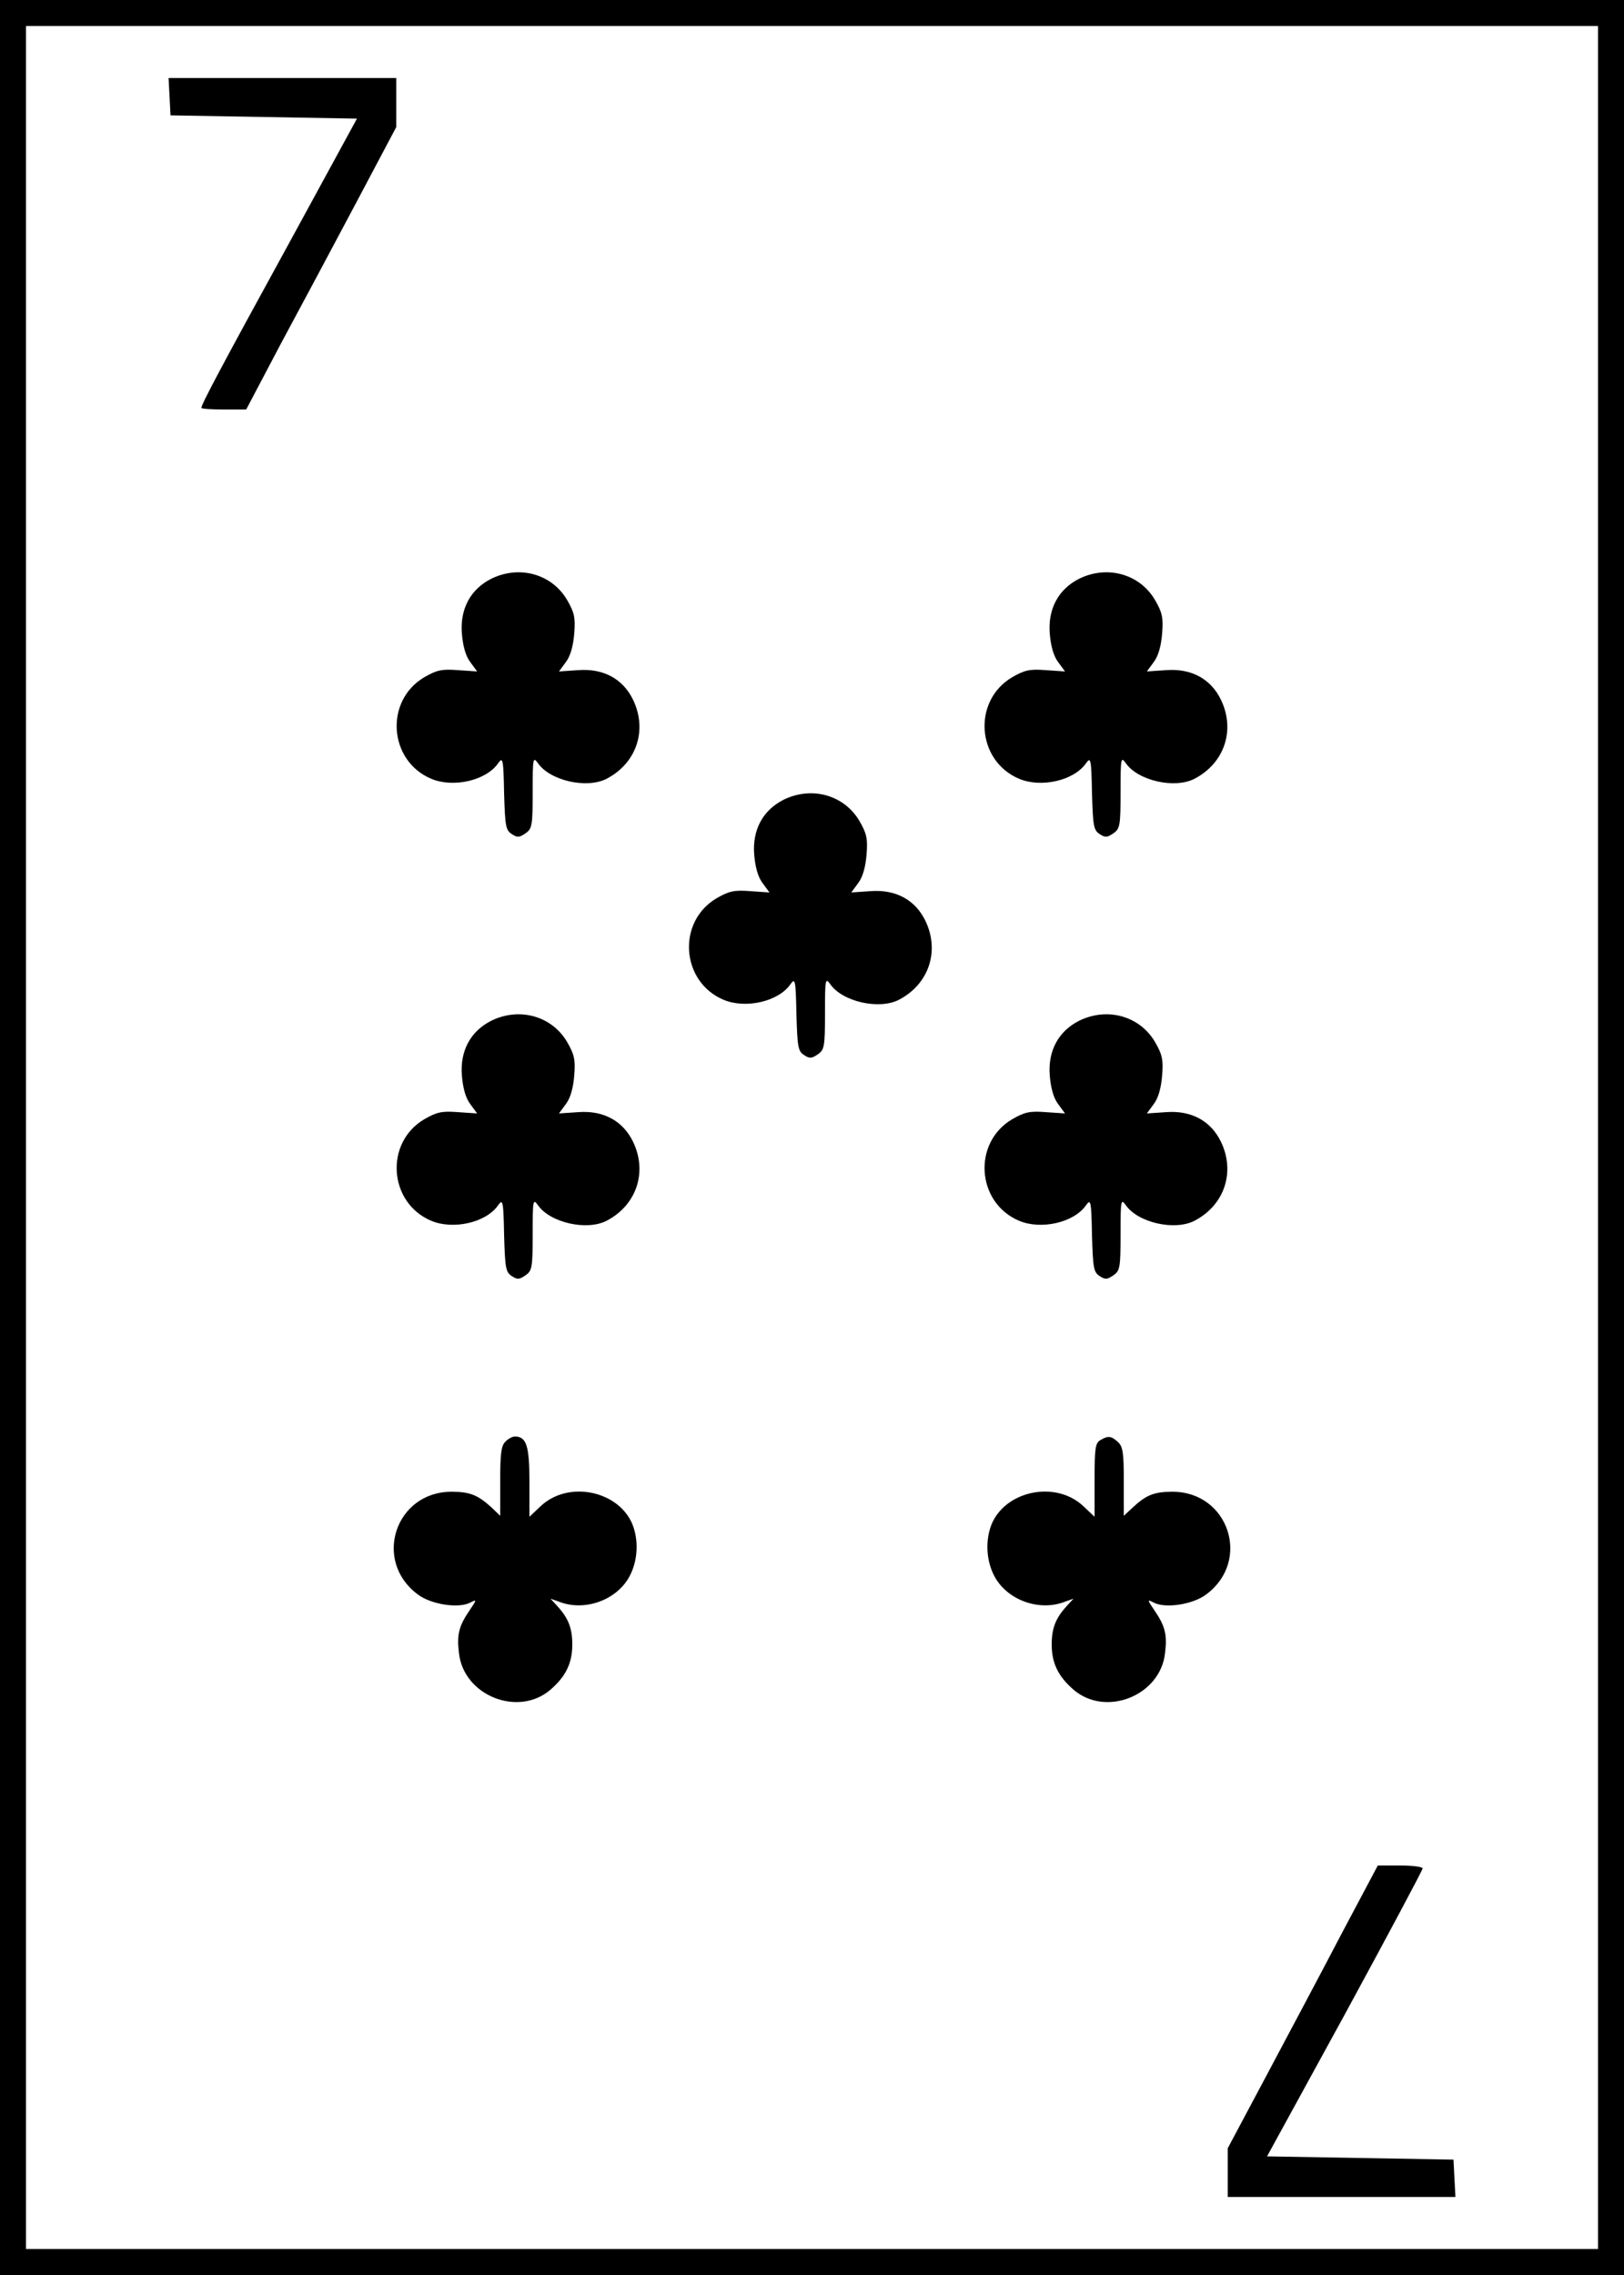 <?xml version="1.0" standalone="no"?>
<!DOCTYPE svg PUBLIC "-//W3C//DTD SVG 20010904//EN"
 "http://www.w3.org/TR/2001/REC-SVG-20010904/DTD/svg10.dtd">
<svg version="1.0" xmlns="http://www.w3.org/2000/svg"
 width="500pt" height="700pt" viewBox="0 0 500 700"
 preserveAspectRatio="xMidYMid meet">
<g transform="translate(0,700) scale(0.1,-0.1)"
fill="#000000" stroke="none">
<path d="M0 3500 l0 -3500 2500 0 2500 0 0 3500 0 3500 -2500 0 -2500 0 0
-3500z m4920 0 l0 -3420 -2420 0 -2420 0 0 3420 0 3420 2420 0 2420 0 0 -3420z"/>
<path d="M522 6703 l3 -58 287 -5 287 -5 -210 -385 c-209 -381 -269 -494 -269
-505 0 -3 31 -5 69 -5 l69 0 107 203 c60 111 164 306 232 434 l123 232 0 76 0
75 -350 0 -351 0 3 -57z"/>
<path d="M1512 5219 c-63 -32 -96 -92 -90 -168 3 -37 11 -68 25 -87 l22 -30
-59 4 c-50 4 -66 0 -104 -22 -122 -72 -110 -256 21 -312 68 -29 170 -6 207 48
14 20 16 13 18 -92 3 -101 5 -114 23 -126 18 -12 24 -11 43 2 20 14 22 23 22
127 0 104 1 110 16 89 37 -54 151 -80 212 -48 92 48 126 150 81 243 -31 64
-91 97 -169 91 l-59 -4 22 30 c14 19 22 50 25 87 4 49 0 65 -22 103 -47 80
-147 108 -234 65z"/>
<path d="M3322 5219 c-63 -32 -96 -92 -90 -168 3 -37 11 -68 25 -87 l22 -30
-59 4 c-50 4 -66 0 -104 -22 -122 -72 -110 -256 21 -312 68 -29 170 -6 207 48
14 20 16 13 18 -92 3 -101 5 -114 23 -126 18 -12 24 -11 43 2 20 14 22 23 22
127 0 104 1 110 16 89 37 -54 151 -80 212 -48 92 48 126 150 81 243 -31 64
-91 97 -169 91 l-59 -4 22 30 c14 19 22 50 25 87 4 49 0 65 -22 103 -47 80
-147 108 -234 65z"/>
<path d="M2412 4539 c-63 -32 -96 -92 -90 -168 3 -37 11 -68 25 -87 l22 -30
-59 4 c-50 4 -66 0 -104 -22 -122 -72 -110 -256 21 -312 68 -29 170 -6 207 48
14 20 16 13 18 -92 3 -101 5 -114 23 -126 18 -12 24 -11 43 2 20 14 22 23 22
127 0 104 1 110 16 89 37 -54 151 -80 212 -48 92 48 126 150 81 243 -31 64
-91 97 -169 91 l-59 -4 22 30 c14 19 22 50 25 87 4 49 0 65 -22 103 -47 80
-147 108 -234 65z"/>
<path d="M1512 3859 c-63 -32 -96 -92 -90 -168 3 -37 11 -68 25 -87 l22 -30
-59 4 c-50 4 -66 0 -104 -22 -122 -72 -110 -256 21 -312 68 -29 170 -6 207 48
14 20 16 13 18 -92 3 -101 5 -114 23 -126 18 -12 24 -11 43 2 20 14 22 23 22
127 0 104 1 110 16 89 37 -54 151 -80 212 -48 92 48 126 150 81 243 -31 64
-91 97 -169 91 l-59 -4 22 30 c14 19 22 50 25 87 4 49 0 65 -22 103 -47 80
-147 108 -234 65z"/>
<path d="M3322 3859 c-63 -32 -96 -92 -90 -168 3 -37 11 -68 25 -87 l22 -30
-59 4 c-50 4 -66 0 -104 -22 -122 -72 -110 -256 21 -312 68 -29 170 -6 207 48
14 20 16 13 18 -92 3 -101 5 -114 23 -126 18 -12 24 -11 43 2 20 14 22 23 22
127 0 104 1 110 16 89 37 -54 151 -80 212 -48 92 48 126 150 81 243 -31 64
-91 97 -169 91 l-59 -4 22 30 c14 19 22 50 25 87 4 49 0 65 -22 103 -47 80
-147 108 -234 65z"/>
<path d="M1556 2564 c-13 -12 -16 -38 -16 -122 l0 -106 -27 26 c-42 38 -66 48
-123 48 -172 0 -243 -211 -105 -315 41 -32 127 -45 163 -26 21 11 20 9 -3 -25
-32 -47 -39 -74 -32 -130 14 -132 184 -199 283 -112 47 41 66 82 66 138 0 50
-12 81 -46 118 l-21 23 28 -10 c76 -29 171 4 212 73 30 51 33 121 9 173 -48
99 -197 126 -279 49 l-35 -33 0 108 c0 110 -9 139 -45 139 -7 0 -21 -7 -29
-16z"/>
<path d="M3388 2569 c-16 -9 -18 -26 -18 -123 l0 -113 -35 33 c-82 77 -231 50
-279 -49 -24 -52 -21 -122 9 -173 41 -69 136 -102 212 -73 l28 10 -21 -23
c-34 -37 -46 -68 -46 -118 0 -56 19 -97 66 -138 99 -87 269 -20 283 112 7 56
0 83 -32 130 -23 34 -24 36 -3 25 36 -19 122 -6 163 26 138 104 67 315 -105
315 -57 0 -81 -10 -122 -48 l-28 -26 0 106 c0 89 -3 107 -18 121 -21 19 -30
20 -54 6z"/>
<path d="M4132 1053 c-60 -115 -164 -310 -231 -436 l-121 -227 0 -75 0 -75
350 0 351 0 -3 57 -3 58 -287 5 -287 5 240 438 c131 241 239 443 239 448 0 5
-31 9 -69 9 l-69 0 -110 -207z"/>
</g>
</svg>
